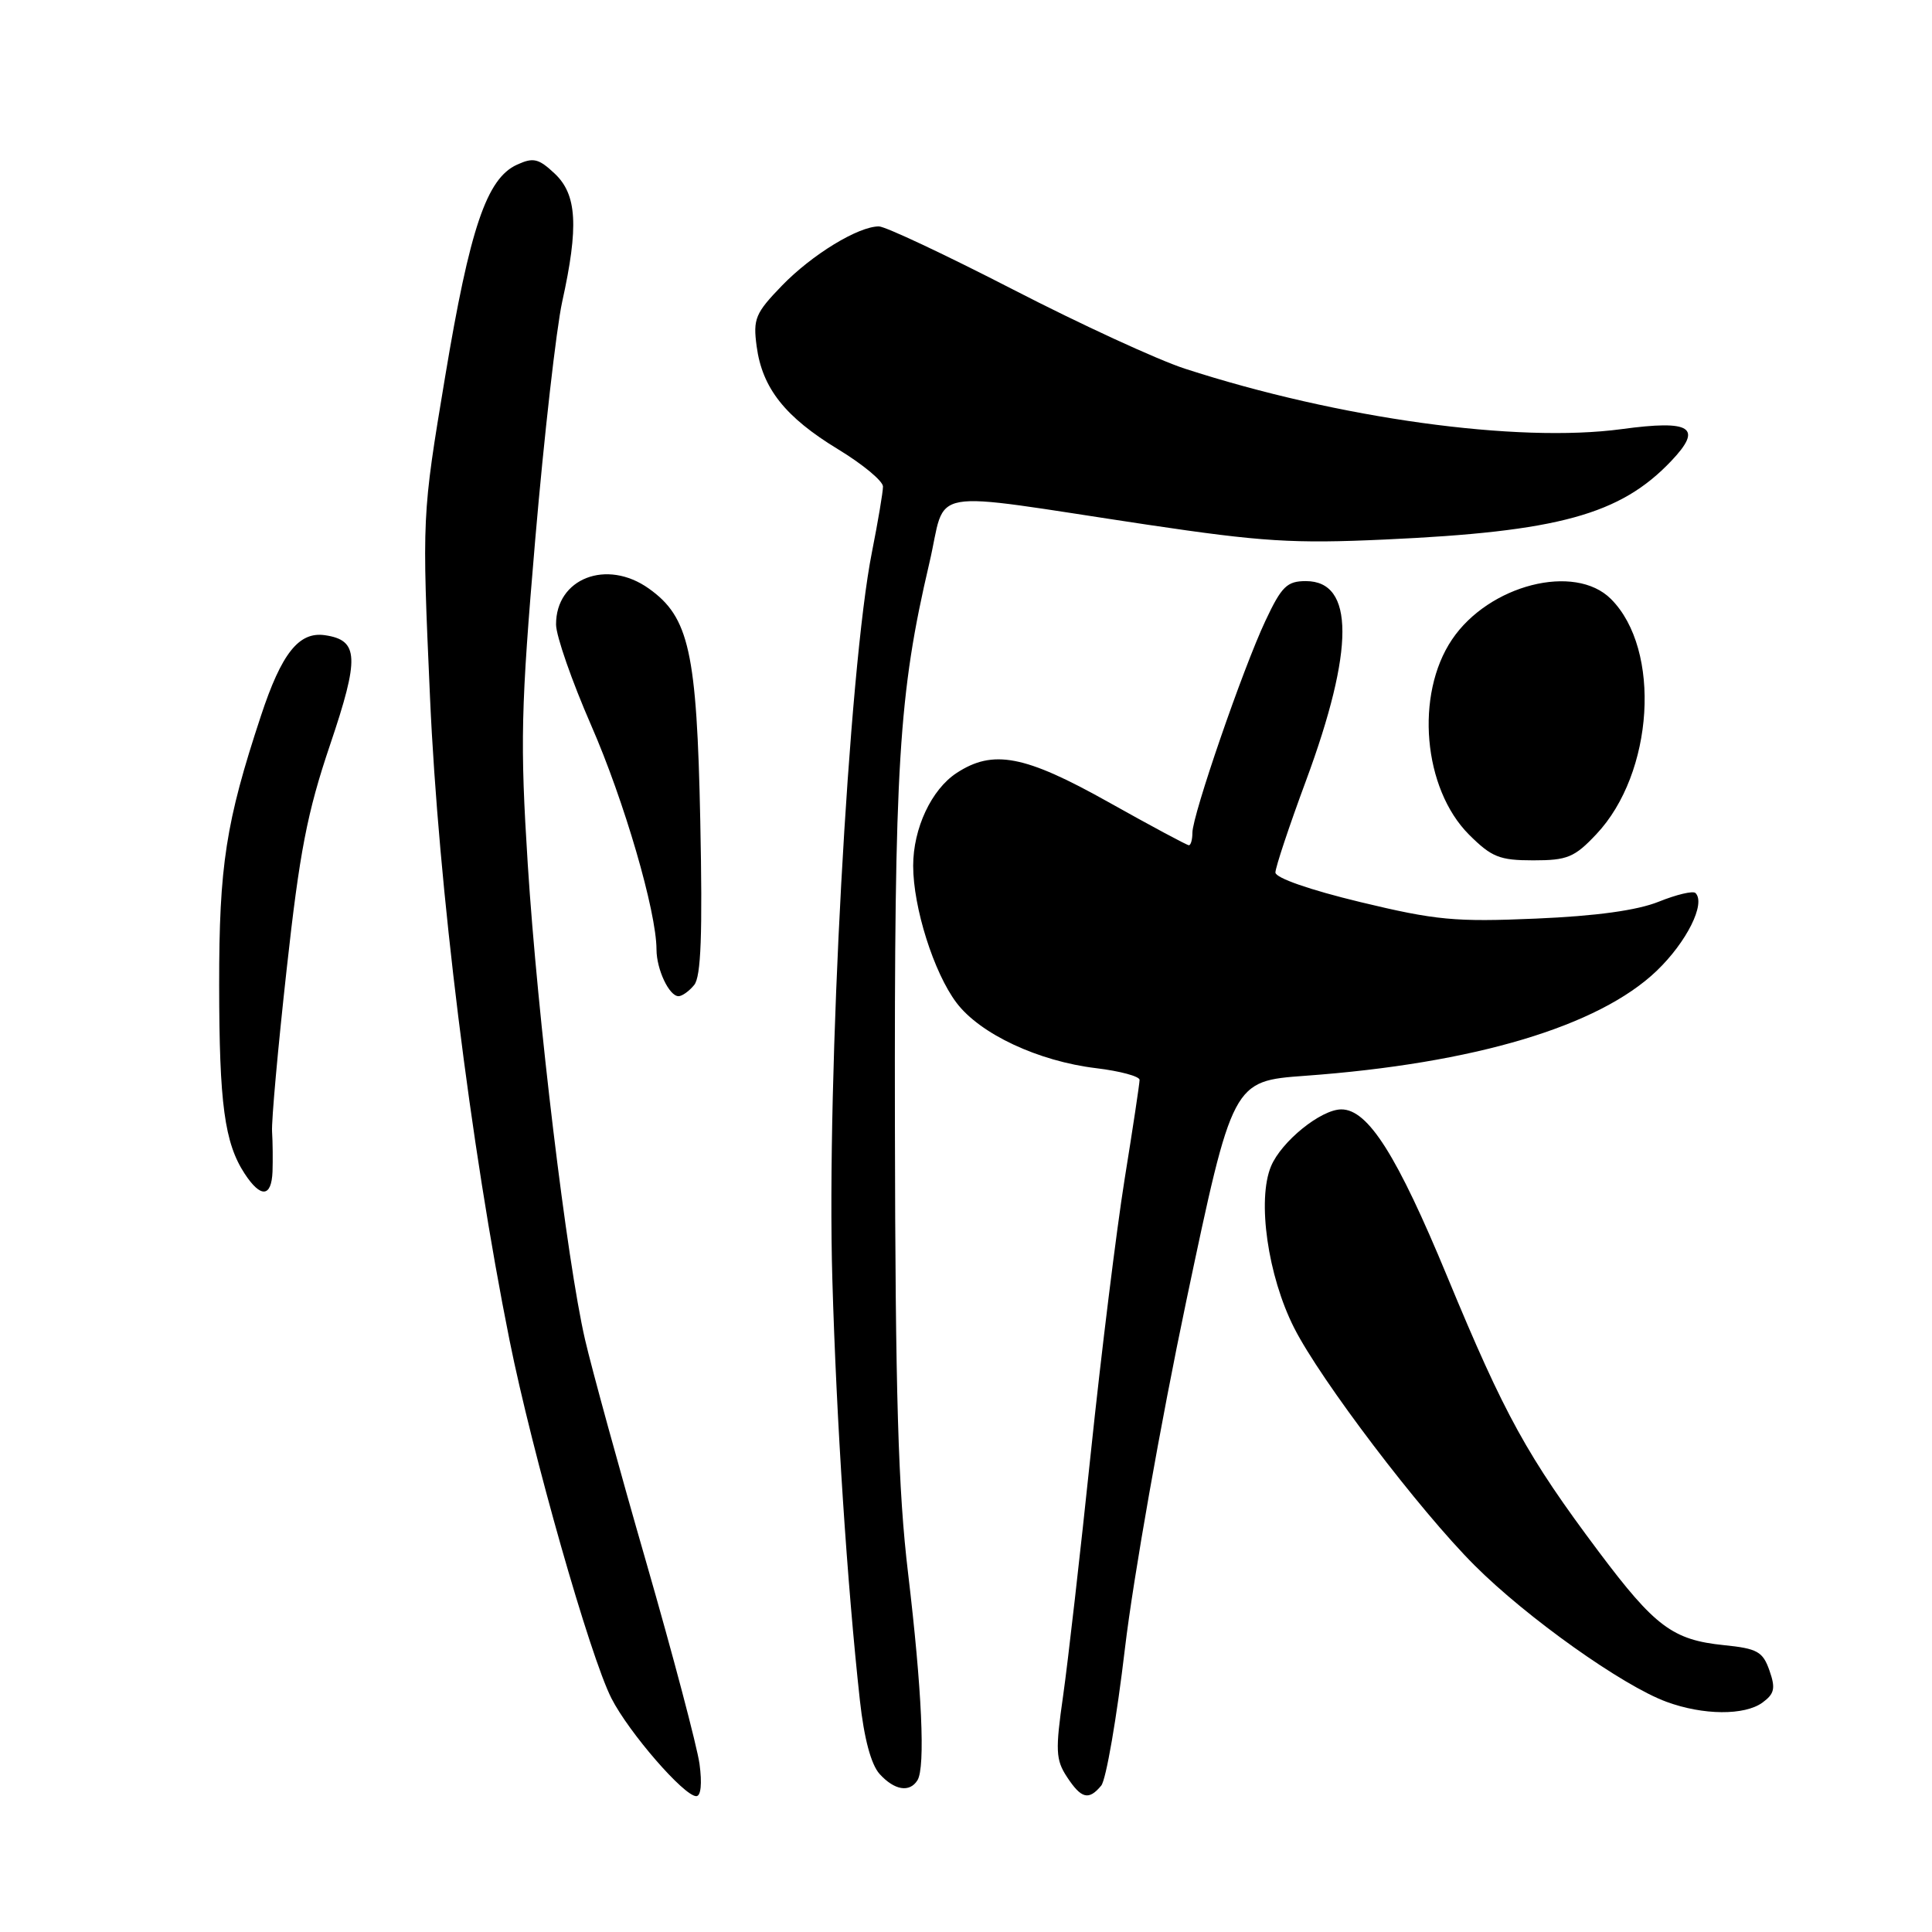 <?xml version="1.0" encoding="UTF-8" standalone="no"?>
<!DOCTYPE svg PUBLIC "-//W3C//DTD SVG 1.1//EN" "http://www.w3.org/Graphics/SVG/1.1/DTD/svg11.dtd" >
<svg xmlns="http://www.w3.org/2000/svg" xmlns:xlink="http://www.w3.org/1999/xlink" version="1.1" viewBox="0 0 256 256">
 <g >
 <path fill="currentColor"
d=" M 92.69 233.73 C 92.36 231.38 89.18 219.34 85.62 206.98 C 82.05 194.61 78.41 181.35 77.52 177.50 C 75.10 167.01 71.23 134.86 69.93 114.50 C 68.91 98.36 69.01 93.91 70.92 71.50 C 72.10 57.75 73.71 43.58 74.49 40.00 C 76.70 30.01 76.45 25.78 73.51 23.01 C 71.37 21.00 70.67 20.83 68.51 21.82 C 64.49 23.64 62.26 30.23 58.98 49.93 C 55.91 68.36 55.91 68.36 56.98 92.43 C 58.09 117.44 62.35 151.86 67.52 177.61 C 70.54 192.62 78.18 219.47 81.02 225.04 C 83.33 229.57 90.64 238.00 92.26 238.00 C 92.88 238.00 93.04 236.32 92.69 233.73 Z  M 145.92 236.60 C 146.56 235.82 147.98 227.61 149.07 218.35 C 150.17 209.08 153.82 188.39 157.19 172.38 C 163.33 143.25 163.33 143.25 172.91 142.55 C 195.36 140.92 211.83 136.00 219.52 128.64 C 223.50 124.82 226.05 119.71 224.66 118.33 C 224.34 118.01 222.15 118.53 219.79 119.48 C 216.93 120.63 211.51 121.38 203.50 121.72 C 192.82 122.18 190.26 121.94 180.25 119.53 C 173.57 117.92 169.00 116.33 169.00 115.61 C 169.00 114.94 170.82 109.47 173.05 103.45 C 179.49 86.04 179.48 77.00 173.04 77.00 C 170.53 77.00 169.82 77.70 167.68 82.25 C 164.69 88.60 158.00 108.02 158.00 110.34 C 158.00 111.25 157.79 112.00 157.53 112.00 C 157.28 112.00 152.47 109.42 146.85 106.27 C 135.79 100.07 131.58 99.26 126.75 102.43 C 123.42 104.61 121.00 109.77 121.00 114.72 C 121.00 120.24 123.74 128.90 126.74 132.87 C 129.86 137.01 137.58 140.62 145.25 141.54 C 148.41 141.92 151.00 142.62 151.00 143.09 C 151.00 143.57 150.11 149.48 149.02 156.23 C 147.94 162.98 145.92 179.30 144.54 192.50 C 143.16 205.70 141.51 220.19 140.87 224.69 C 139.83 231.94 139.89 233.18 141.37 235.44 C 143.28 238.35 144.26 238.60 145.92 236.60 Z  M 121.57 235.89 C 122.63 234.17 122.16 223.89 120.33 208.50 C 119.01 197.46 118.64 184.88 118.58 149.00 C 118.50 101.28 119.07 92.01 123.14 74.62 C 125.55 64.37 121.91 65.01 152.00 69.52 C 167.17 71.78 171.37 72.05 183.50 71.49 C 206.47 70.45 214.70 68.19 221.44 61.09 C 225.69 56.62 224.11 55.61 214.88 56.86 C 201.06 58.73 177.38 55.46 157.00 48.85 C 153.43 47.69 143.19 42.98 134.25 38.37 C 125.31 33.77 117.31 30.00 116.46 30.00 C 113.71 30.00 107.59 33.74 103.61 37.85 C 100.08 41.50 99.77 42.25 100.26 45.89 C 101.00 51.44 104.03 55.26 111.03 59.52 C 114.31 61.51 117.00 63.74 117.00 64.47 C 117.00 65.19 116.34 69.10 115.54 73.14 C 112.46 88.59 109.51 142.77 110.29 169.50 C 110.83 188.21 112.26 210.00 113.94 225.31 C 114.50 230.38 115.42 233.80 116.55 235.06 C 118.52 237.23 120.53 237.56 121.57 235.89 Z  M 233.54 225.60 C 235.13 224.43 235.29 223.71 234.46 221.35 C 233.58 218.84 232.86 218.44 228.42 217.99 C 221.65 217.30 219.30 215.55 211.85 205.62 C 202.37 192.97 199.38 187.54 191.79 169.21 C 185.12 153.08 181.27 146.99 177.73 147.00 C 175.03 147.01 169.80 151.24 168.42 154.53 C 166.55 159.00 167.99 169.07 171.48 175.95 C 174.98 182.87 188.09 200.13 195.39 207.42 C 202.29 214.33 215.01 223.37 220.82 225.50 C 225.68 227.29 231.16 227.33 233.54 225.60 Z  M 36.11 155.25 C 36.16 153.74 36.14 151.35 36.05 149.94 C 35.96 148.54 36.83 138.87 37.98 128.47 C 39.70 112.84 40.70 107.68 43.73 98.71 C 47.65 87.12 47.55 84.83 43.07 84.17 C 39.61 83.66 37.31 86.55 34.57 94.87 C 29.92 108.94 29.03 114.71 29.04 130.50 C 29.05 146.26 29.75 151.44 32.42 155.52 C 34.55 158.77 35.97 158.66 36.11 155.25 Z  M 91.98 130.52 C 92.89 129.43 93.10 123.83 92.79 108.77 C 92.33 86.37 91.31 81.78 85.98 77.99 C 80.40 74.01 73.65 76.63 73.68 82.76 C 73.69 84.27 75.78 90.26 78.32 96.08 C 82.71 106.11 86.98 120.76 86.99 125.82 C 87.00 128.47 88.67 132.00 89.91 132.00 C 90.38 132.00 91.31 131.34 91.98 130.52 Z  M 211.52 110.54 C 219.15 102.46 220.17 86.08 213.46 79.37 C 208.67 74.58 197.28 77.49 192.40 84.74 C 187.48 92.03 188.57 104.50 194.65 110.59 C 197.65 113.58 198.70 114.00 203.17 114.00 C 207.68 114.00 208.63 113.61 211.52 110.54 Z "/>
</g>
</svg>
